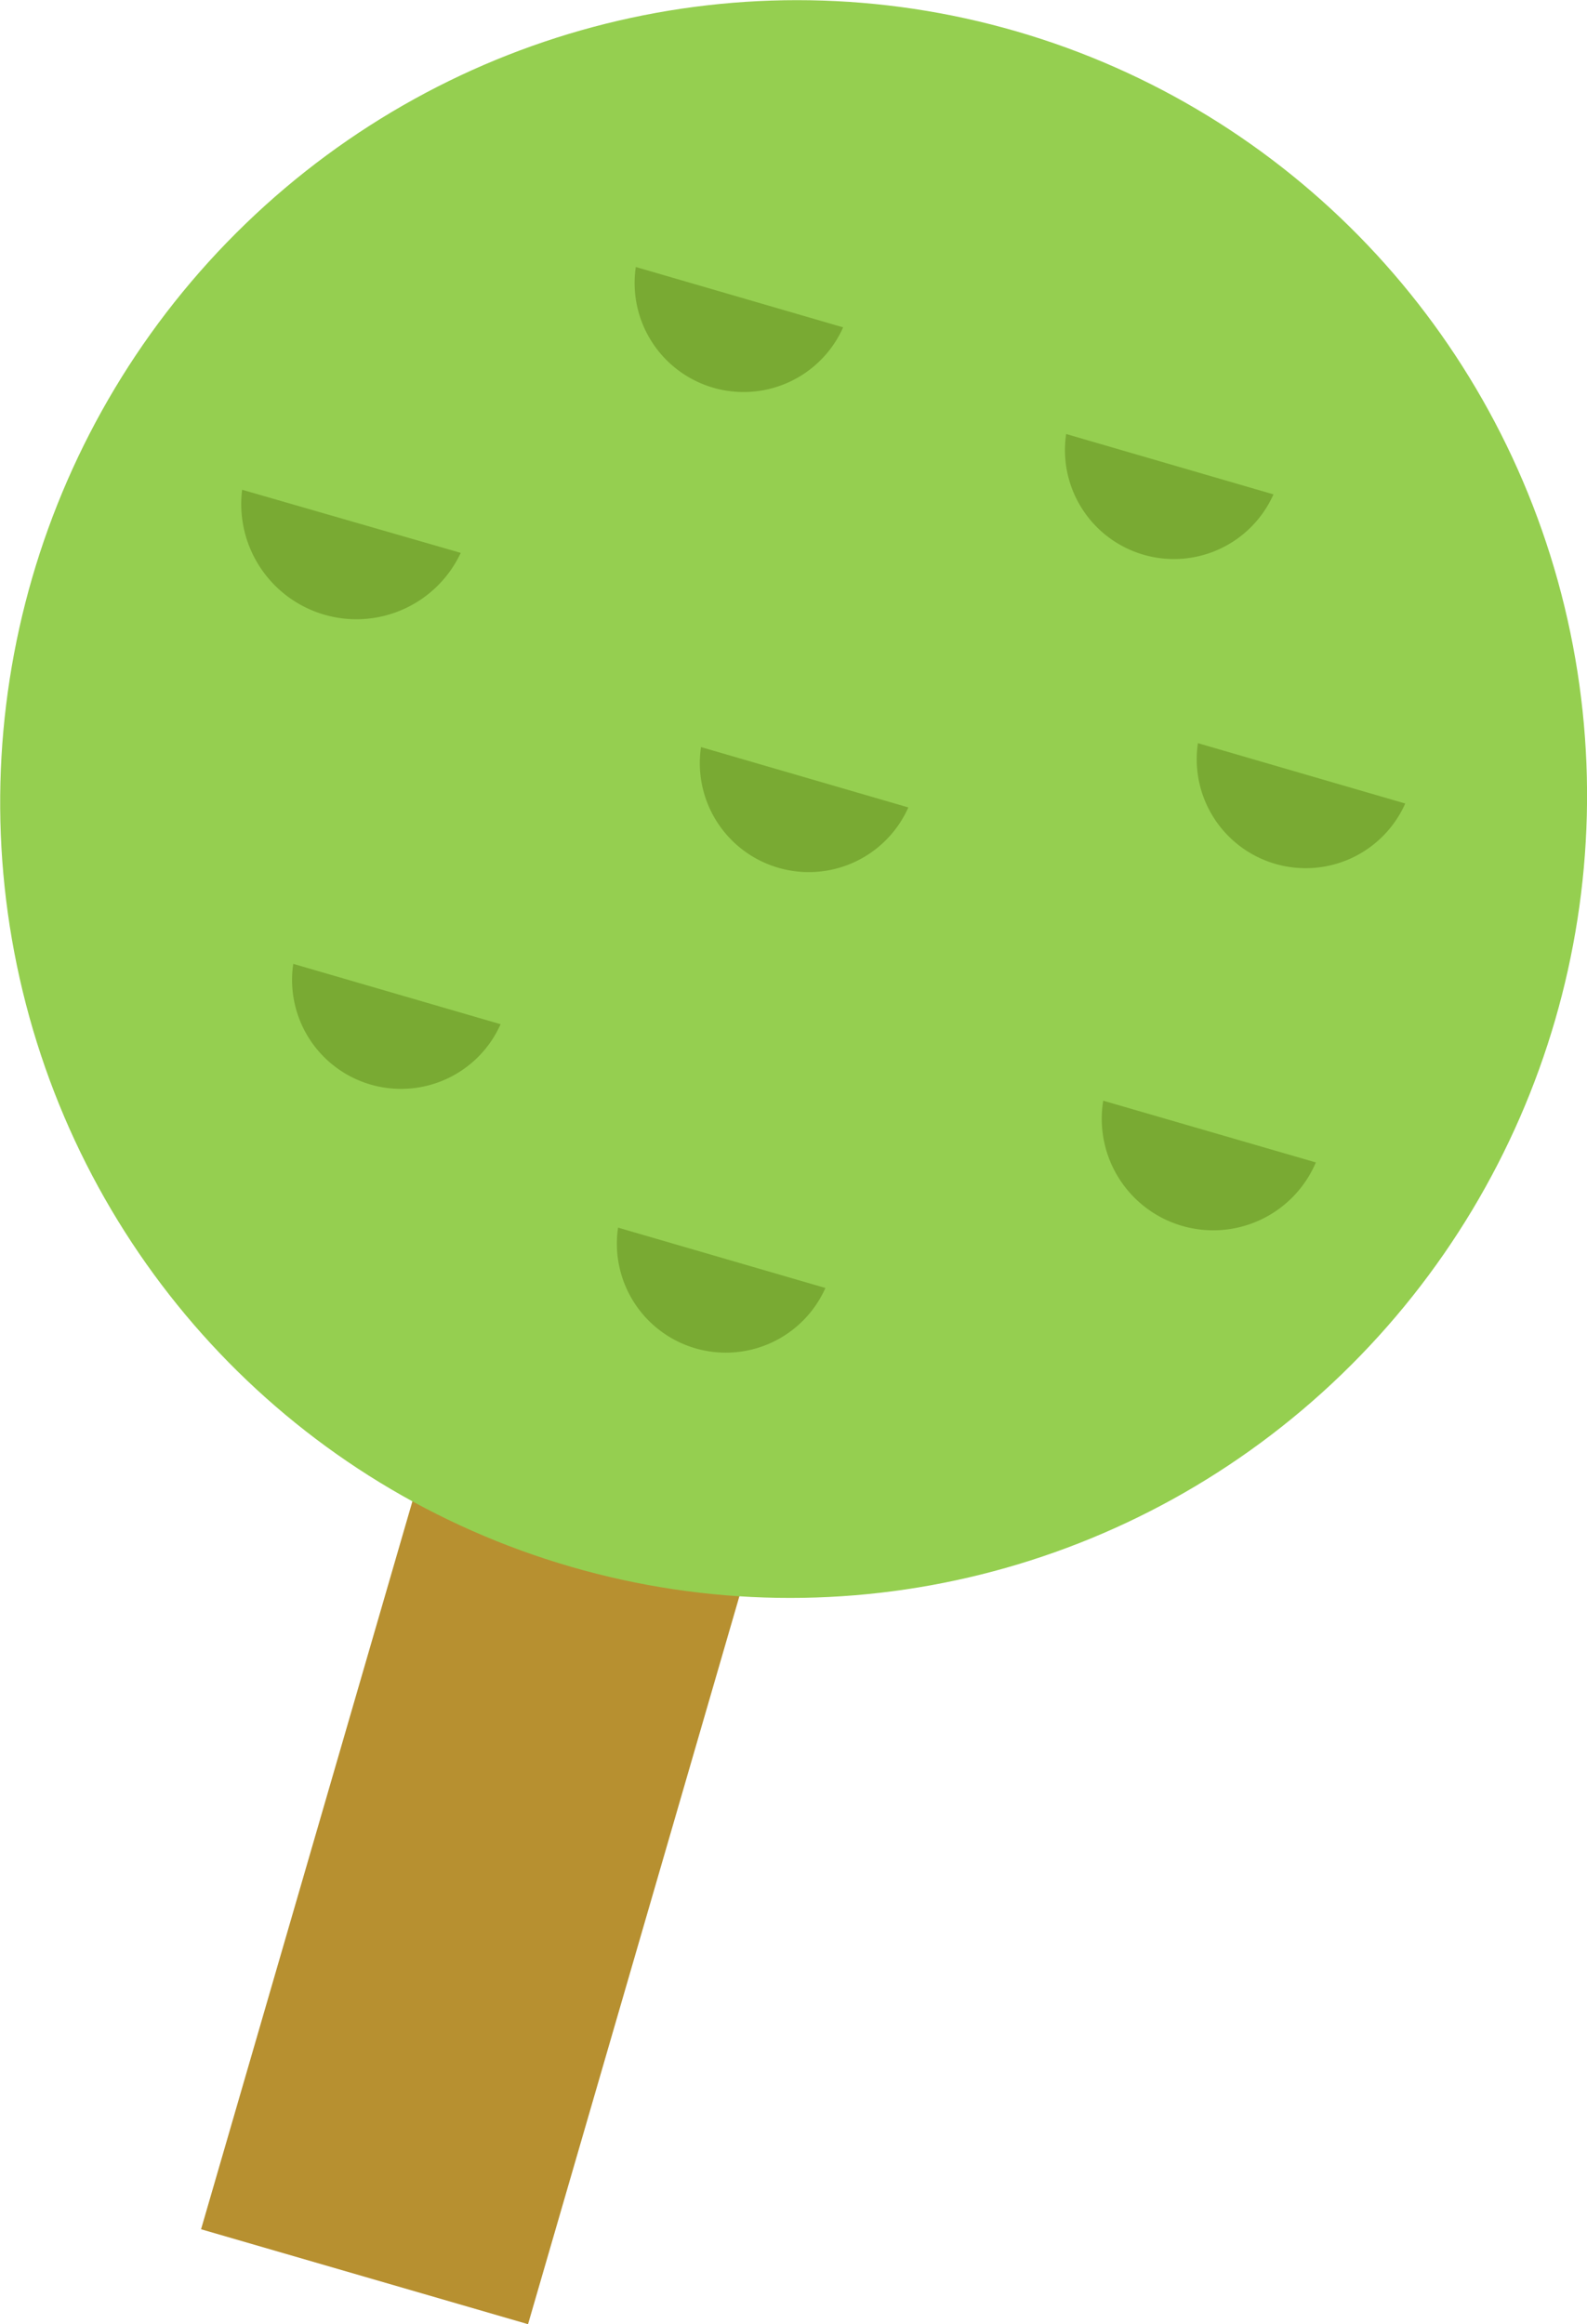 <svg xmlns="http://www.w3.org/2000/svg" viewBox="0 0 68.89 100.88"><defs><style>.a{fill:#b79030;}.b{fill:#95cf50;}.c{fill:#79aa33;}</style></defs><title>tree2</title><rect class="a" x="15.16" y="51.6" width="14.78" height="48.18" transform="translate(21.99 -3.28) rotate(16.19)"/><ellipse class="b" cx="34.45" cy="34.68" rx="34.7" ry="34.42" transform="translate(-8.46 58.1) rotate(-73.81)"/><path class="c" d="M47.89,47.78a4.84,4.84,0,0,0,9.23,2.68Z"/><path class="c" d="M10.51,21.26A5,5,0,0,0,20,24Z"/><path class="c" d="M27.6,11.59a4.73,4.73,0,0,0,9,2.62Z"/><path class="c" d="M30.43,32.43a4.73,4.73,0,0,0,9,2.62Z"/><path class="c" d="M46.28,18.84a4.73,4.73,0,0,0,9,2.62Z"/><path class="c" d="M52,32.26a4.73,4.73,0,0,0,9,2.62Z"/><path class="c" d="M12.73,41.84a4.73,4.73,0,0,0,9,2.62Z"/><path class="c" d="M26.83,53.29a4.73,4.73,0,0,0,9,2.62Z"/></svg>
